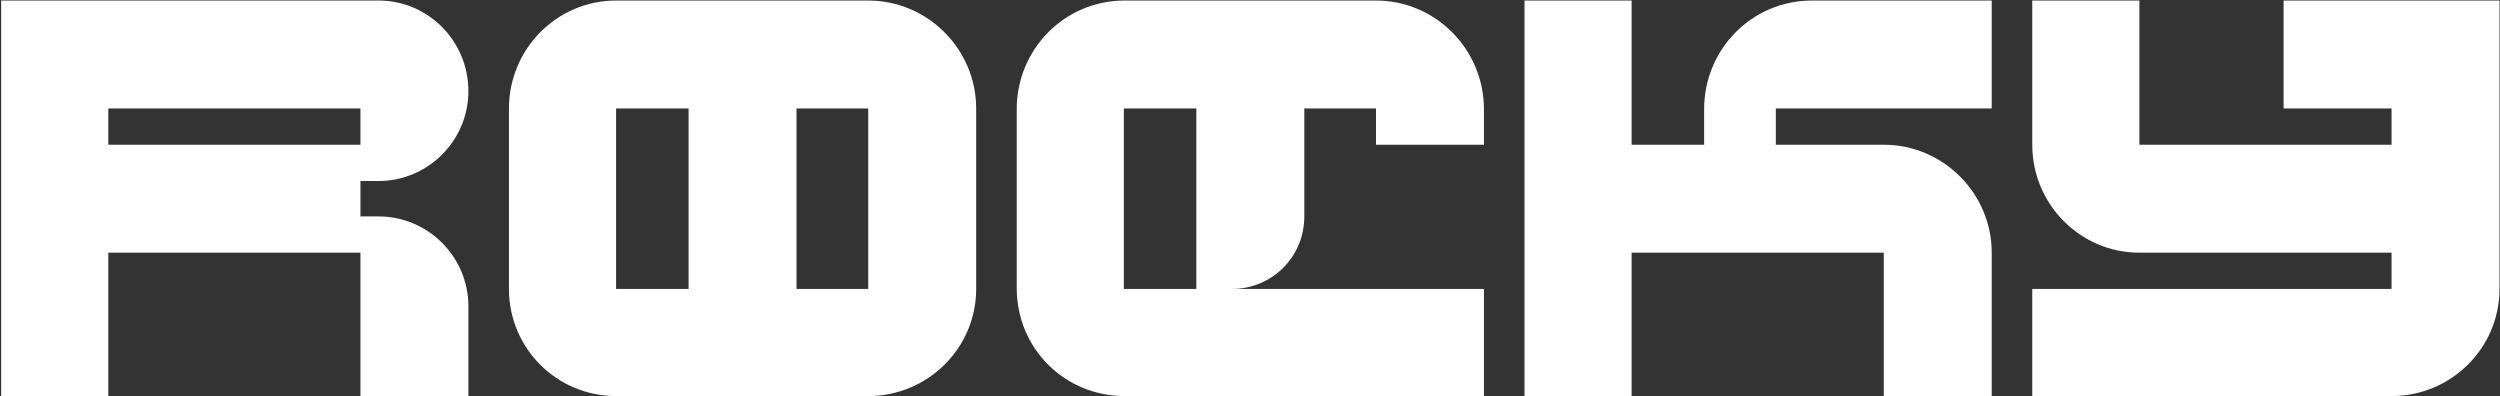 <svg width="1881" height="298" viewBox="0 0 1881 298" fill="none" xmlns="http://www.w3.org/2000/svg">
<rect x="0" y="0" width="1881" height="298" fill="#333333" stroke="none"/>
<path d="M284.84 162.84H271.2V136.18H284.84C322.04 136.18 352.42 105.8 352.42 68.6C352.42 30.78 322.04 0.4 284.84 0.4H0.88V298H81.48V190.12H271.2V298H352.42V230.42C352.42 193.22 322.04 162.84 284.84 162.84ZM81.48 108.9V81.62H271.2V108.9H81.48Z" fill="white"/>
<path d="M653.251 0.4H463.531C418.891 0.4 382.931 36.98 382.931 81.62V217.4C382.931 262.04 418.891 298 463.531 298H653.251C697.891 298 734.471 262.04 734.471 217.4V81.62C734.471 36.98 697.891 0.4 653.251 0.4ZM463.531 217.4V81.62H518.091V217.4H463.531ZM653.251 217.4H599.311V81.62H653.251V217.4Z" fill="white"/>
<path d="M981.361 162.84V81.62H1035.3V108.9H1116.52V82.24C1116.52 36.98 1079.94 0.4 1035.3 0.4H846.201C800.941 0.4 764.981 36.98 764.981 82.24V216.78C764.981 262.04 800.941 298 846.201 298H1116.52V217.4H926.801C957.181 217.4 981.361 193.22 981.361 162.84ZM845.581 81.62H900.141V217.4H845.581V81.62Z" fill="white"/>
<path d="M1417.35 108.9H1336.13V81.62H1498.57V0.4H1363.41C1318.15 0.4 1282.19 36.98 1282.19 82.24V108.9H1227.63V0.4H1147.03V298H1227.63V190.12H1417.35V298H1498.57V190.12C1498.57 145.48 1461.99 108.9 1417.35 108.9Z" fill="white"/>
<path d="M1718.18 0.4V81.62H1799.4V108.9H1609.68V0.4H1529.08V108.9C1529.08 153.54 1565.04 190.12 1609.68 190.12H1799.4V217.4H1529.08V298H1799.4C1844.04 298 1880.62 262.04 1880.62 217.4V0.4H1718.18Z" fill="white"/>
</svg>
